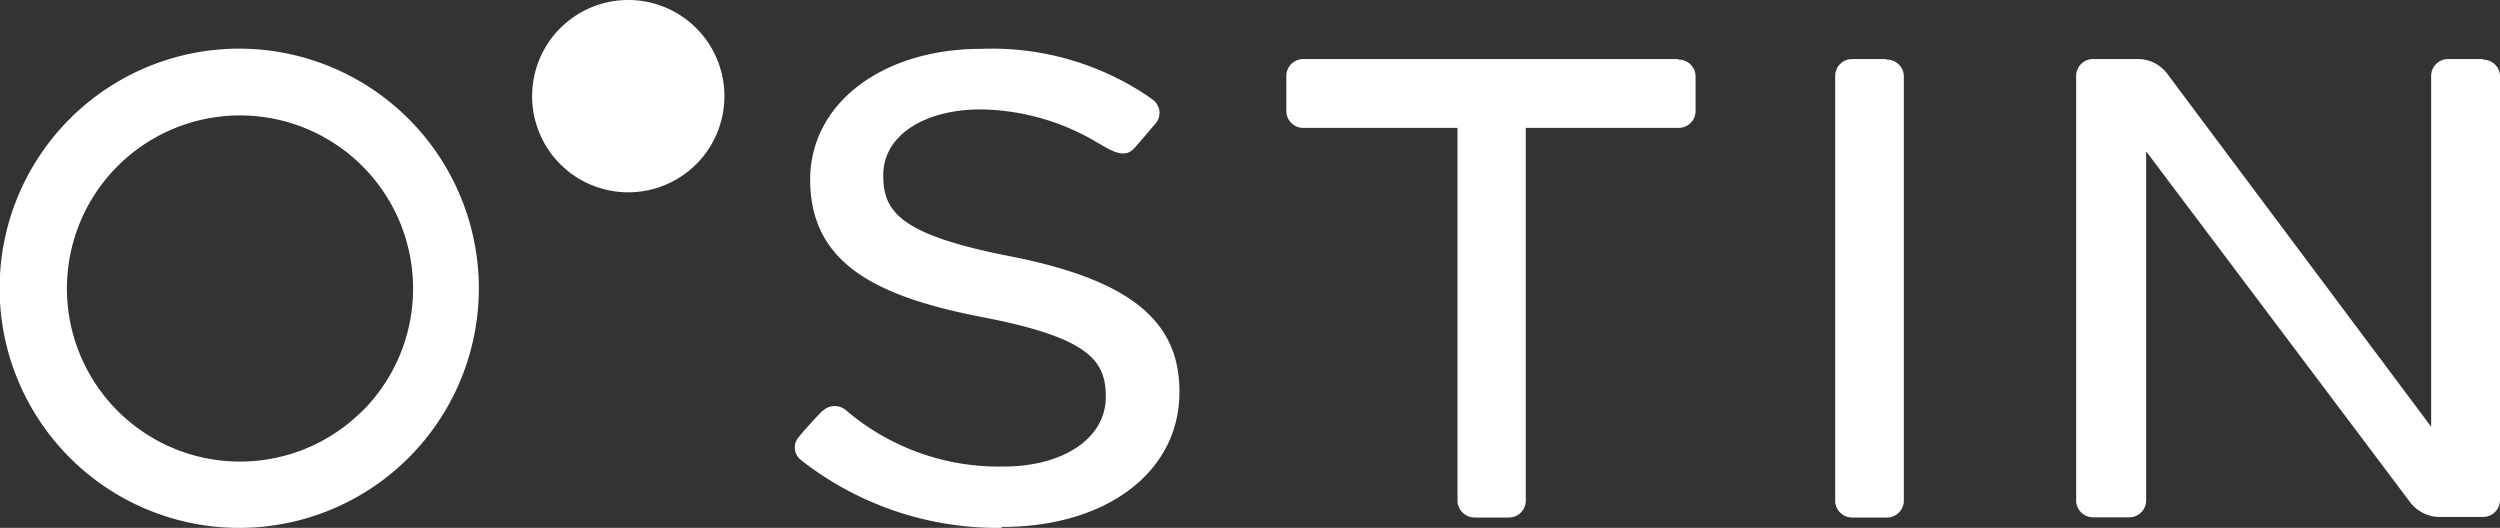 <svg xmlns="http://www.w3.org/2000/svg" viewBox="0 0 130 27.45">
  <rect x="0" y="0" width="130" height="27.45" fill="#333333" stroke="none"/>
  <title>ostin</title>
  <g id="Layer_2" data-name="Layer 2">
    <g id="Слой_1" data-name="Слой 1">
      <path d="M32.67,10a5,5,0,1,0-5-5,5,5,0,0,0,5,5" fill="#fff"/>
      <path d="M18.83,21.38A9,9,0,1,1,21.48,15a9,9,0,0,1-2.65,6.39M12.45,2.53A12.46,12.46,0,1,0,24.9,15,12.47,12.47,0,0,0,12.45,2.53" fill="#fff"/>
      <path d="M98.08,3.07H96.33a.88.88,0,0,0-.9.9V26a.88.88,0,0,0,.9.91h1.75A.88.88,0,0,0,99,26V4a.88.88,0,0,0-.9-.9" fill="#fff"/>
      <path d="M52.07,27.45A16.57,16.57,0,0,1,41.88,24.1l-.23-.18a.82.82,0,0,1-.1-1.21c.15-.2.59-.69,1.09-1.22a.8.8,0,0,1,.17-.15.9.9,0,0,1,1.19,0,12.23,12.23,0,0,0,8.18,2.92c3.13,0,5.32-1.48,5.32-3.61v-.06c0-1.9-1-3.05-6.37-4.09s-9-2.69-9-7.15V9.33c0-3.94,3.74-6.79,8.89-6.79A14.54,14.54,0,0,1,59.69,5l.26.19a.85.85,0,0,1,.19,1.17c-.17.2-.76.9-1.06,1.24s-.62.65-1.69,0l-.32-.18A12.11,12.11,0,0,0,51,5.69c-3,0-5.07,1.4-5.07,3.4v.07c0,1.91,1,3.08,6.67,4.18,6.12,1.22,8.73,3.32,8.73,7v.06c0,4.14-3.79,7-9.22,7" fill="#fff"/>
      <path d="M87.26,3.07H67.79a.88.88,0,0,0-.9.9V5.75a.88.88,0,0,0,.9.9h8V26a.89.89,0,0,0,.91.91h1.74a.88.88,0,0,0,.9-.91h0V6.65h7.93a.88.88,0,0,0,.9-.9V4a.88.88,0,0,0-.9-.9" fill="#fff"/>
      <path d="M129.11,3.07h-1.79a.88.88,0,0,0-.9.9V14.76c0,3.38,0,6.6,0,7.43L112.67,3.8a1.91,1.91,0,0,0-1.43-.73h-2.38a.88.88,0,0,0-.9.9V26a.88.88,0,0,0,.89.9h1.84a.88.88,0,0,0,.91-.9V7.87l13.76,18.29a1.94,1.94,0,0,0,1.44.72h2.3a.88.88,0,0,0,.9-.9V4a.88.88,0,0,0-.89-.9" fill="#fff"/>
    </g>
  </g>
</svg>
